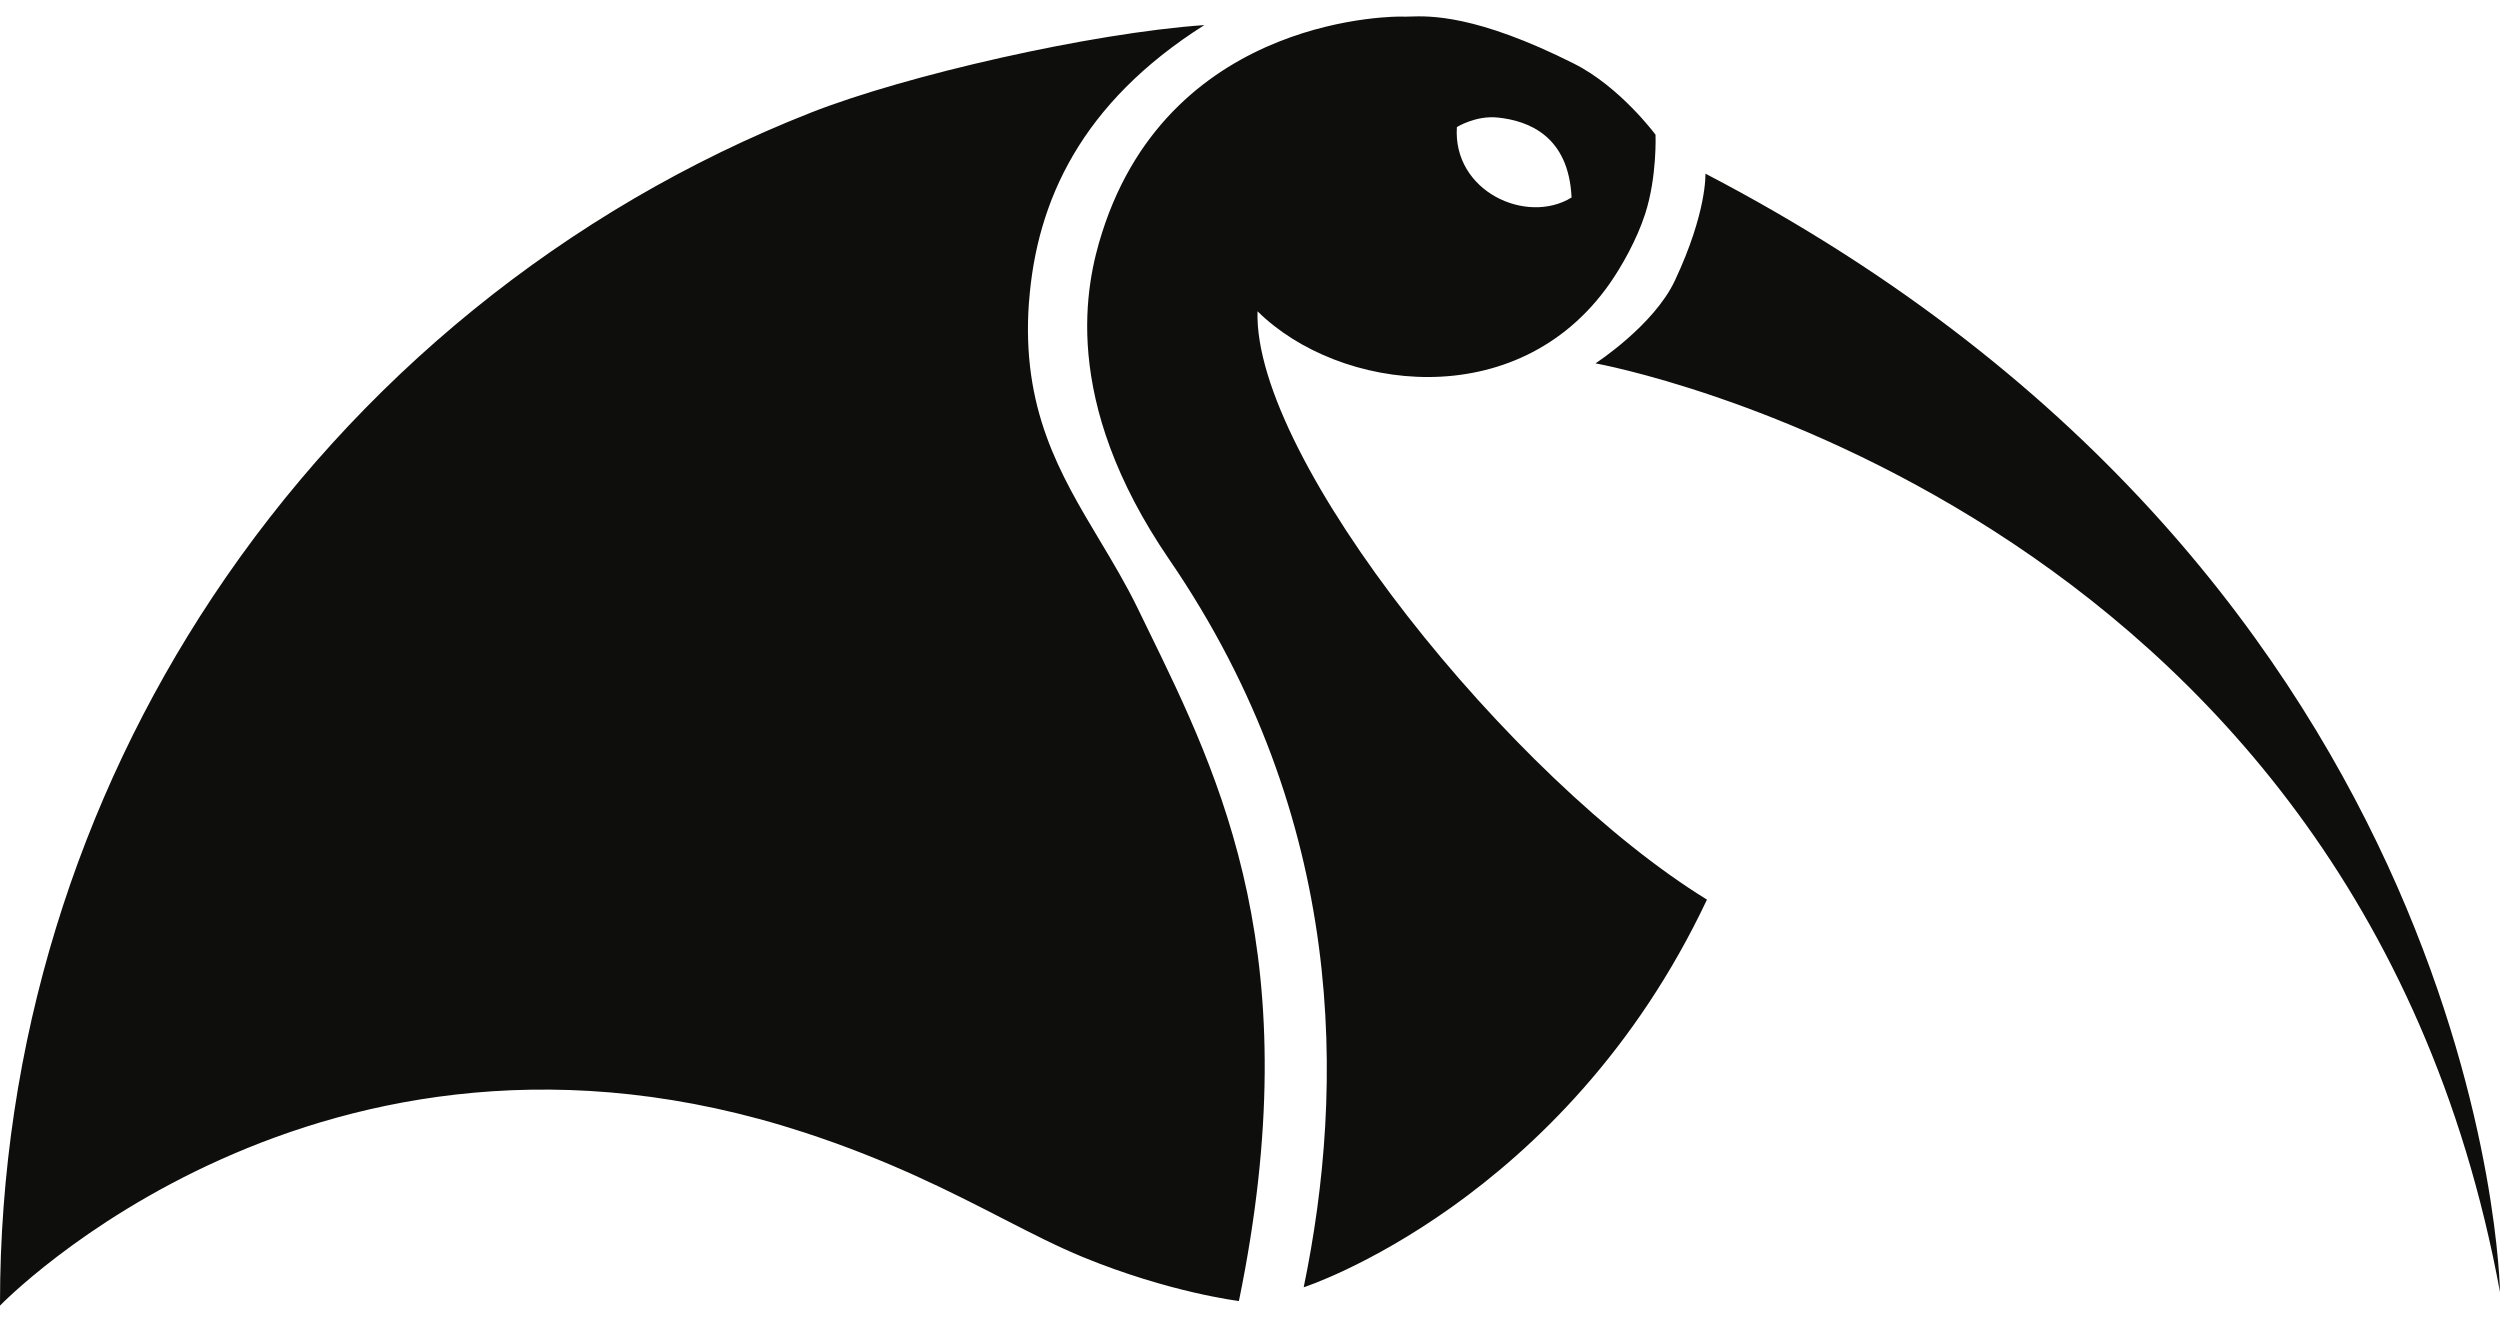 <svg width="94" height="50" viewBox="0 0 94 50" fill="none" xmlns="http://www.w3.org/2000/svg">
<path fill-rule="evenodd" clip-rule="evenodd" d="M47.283 11.704C47.114 17.265 56.847 29.318 64.182 33.825C58.809 45.212 49.019 48.408 49.019 48.401C50.575 40.883 50.662 30.826 43.969 21.045C39.832 15.004 40.838 10.632 41.439 8.744C44.077 0.452 52.713 0.623 52.713 0.623C52.784 0.63 52.88 0.627 53.005 0.622C53.742 0.597 55.493 0.537 59.182 2.393C60.919 3.266 62.248 5.065 62.248 5.065C62.248 5.065 62.311 6.637 61.859 8.039C61.539 9.028 60.971 10.024 60.517 10.673C57.039 15.629 50.323 14.715 47.283 11.704ZM54.779 4.778C54.618 7.19 57.393 8.47 59.091 7.426C58.983 5.108 57.47 4.54 56.32 4.42C55.486 4.333 54.779 4.778 54.779 4.778ZM38.692 11.344C38.974 7.568 40.648 3.874 45.284 0.943C41.016 1.243 34.063 2.828 30.489 4.235C21.25 7.871 13.407 14.285 7.991 22.45C2.941 30.059 0 39.19 0 49.007V49.091C0 49.091 12.015 36.624 30.242 42.581C33.427 43.622 35.727 44.803 37.691 45.811L37.691 45.811C38.772 46.366 39.752 46.87 40.722 47.268C43.974 48.603 46.583 48.918 46.583 48.918C49.227 36.066 45.928 29.318 43.132 23.601C43.014 23.359 42.897 23.119 42.781 22.88C42.343 21.979 41.842 21.142 41.344 20.309L41.344 20.309C39.856 17.822 38.391 15.373 38.69 11.346L38.692 11.344ZM94 48.586C94 48.586 93.642 21.901 64.124 6.529C64.124 6.529 64.189 7.972 62.974 10.553C62.181 12.241 59.99 13.662 59.99 13.662C59.99 13.662 88.526 18.777 94 48.586Z" fill="#0E0E0C"/>
</svg>
